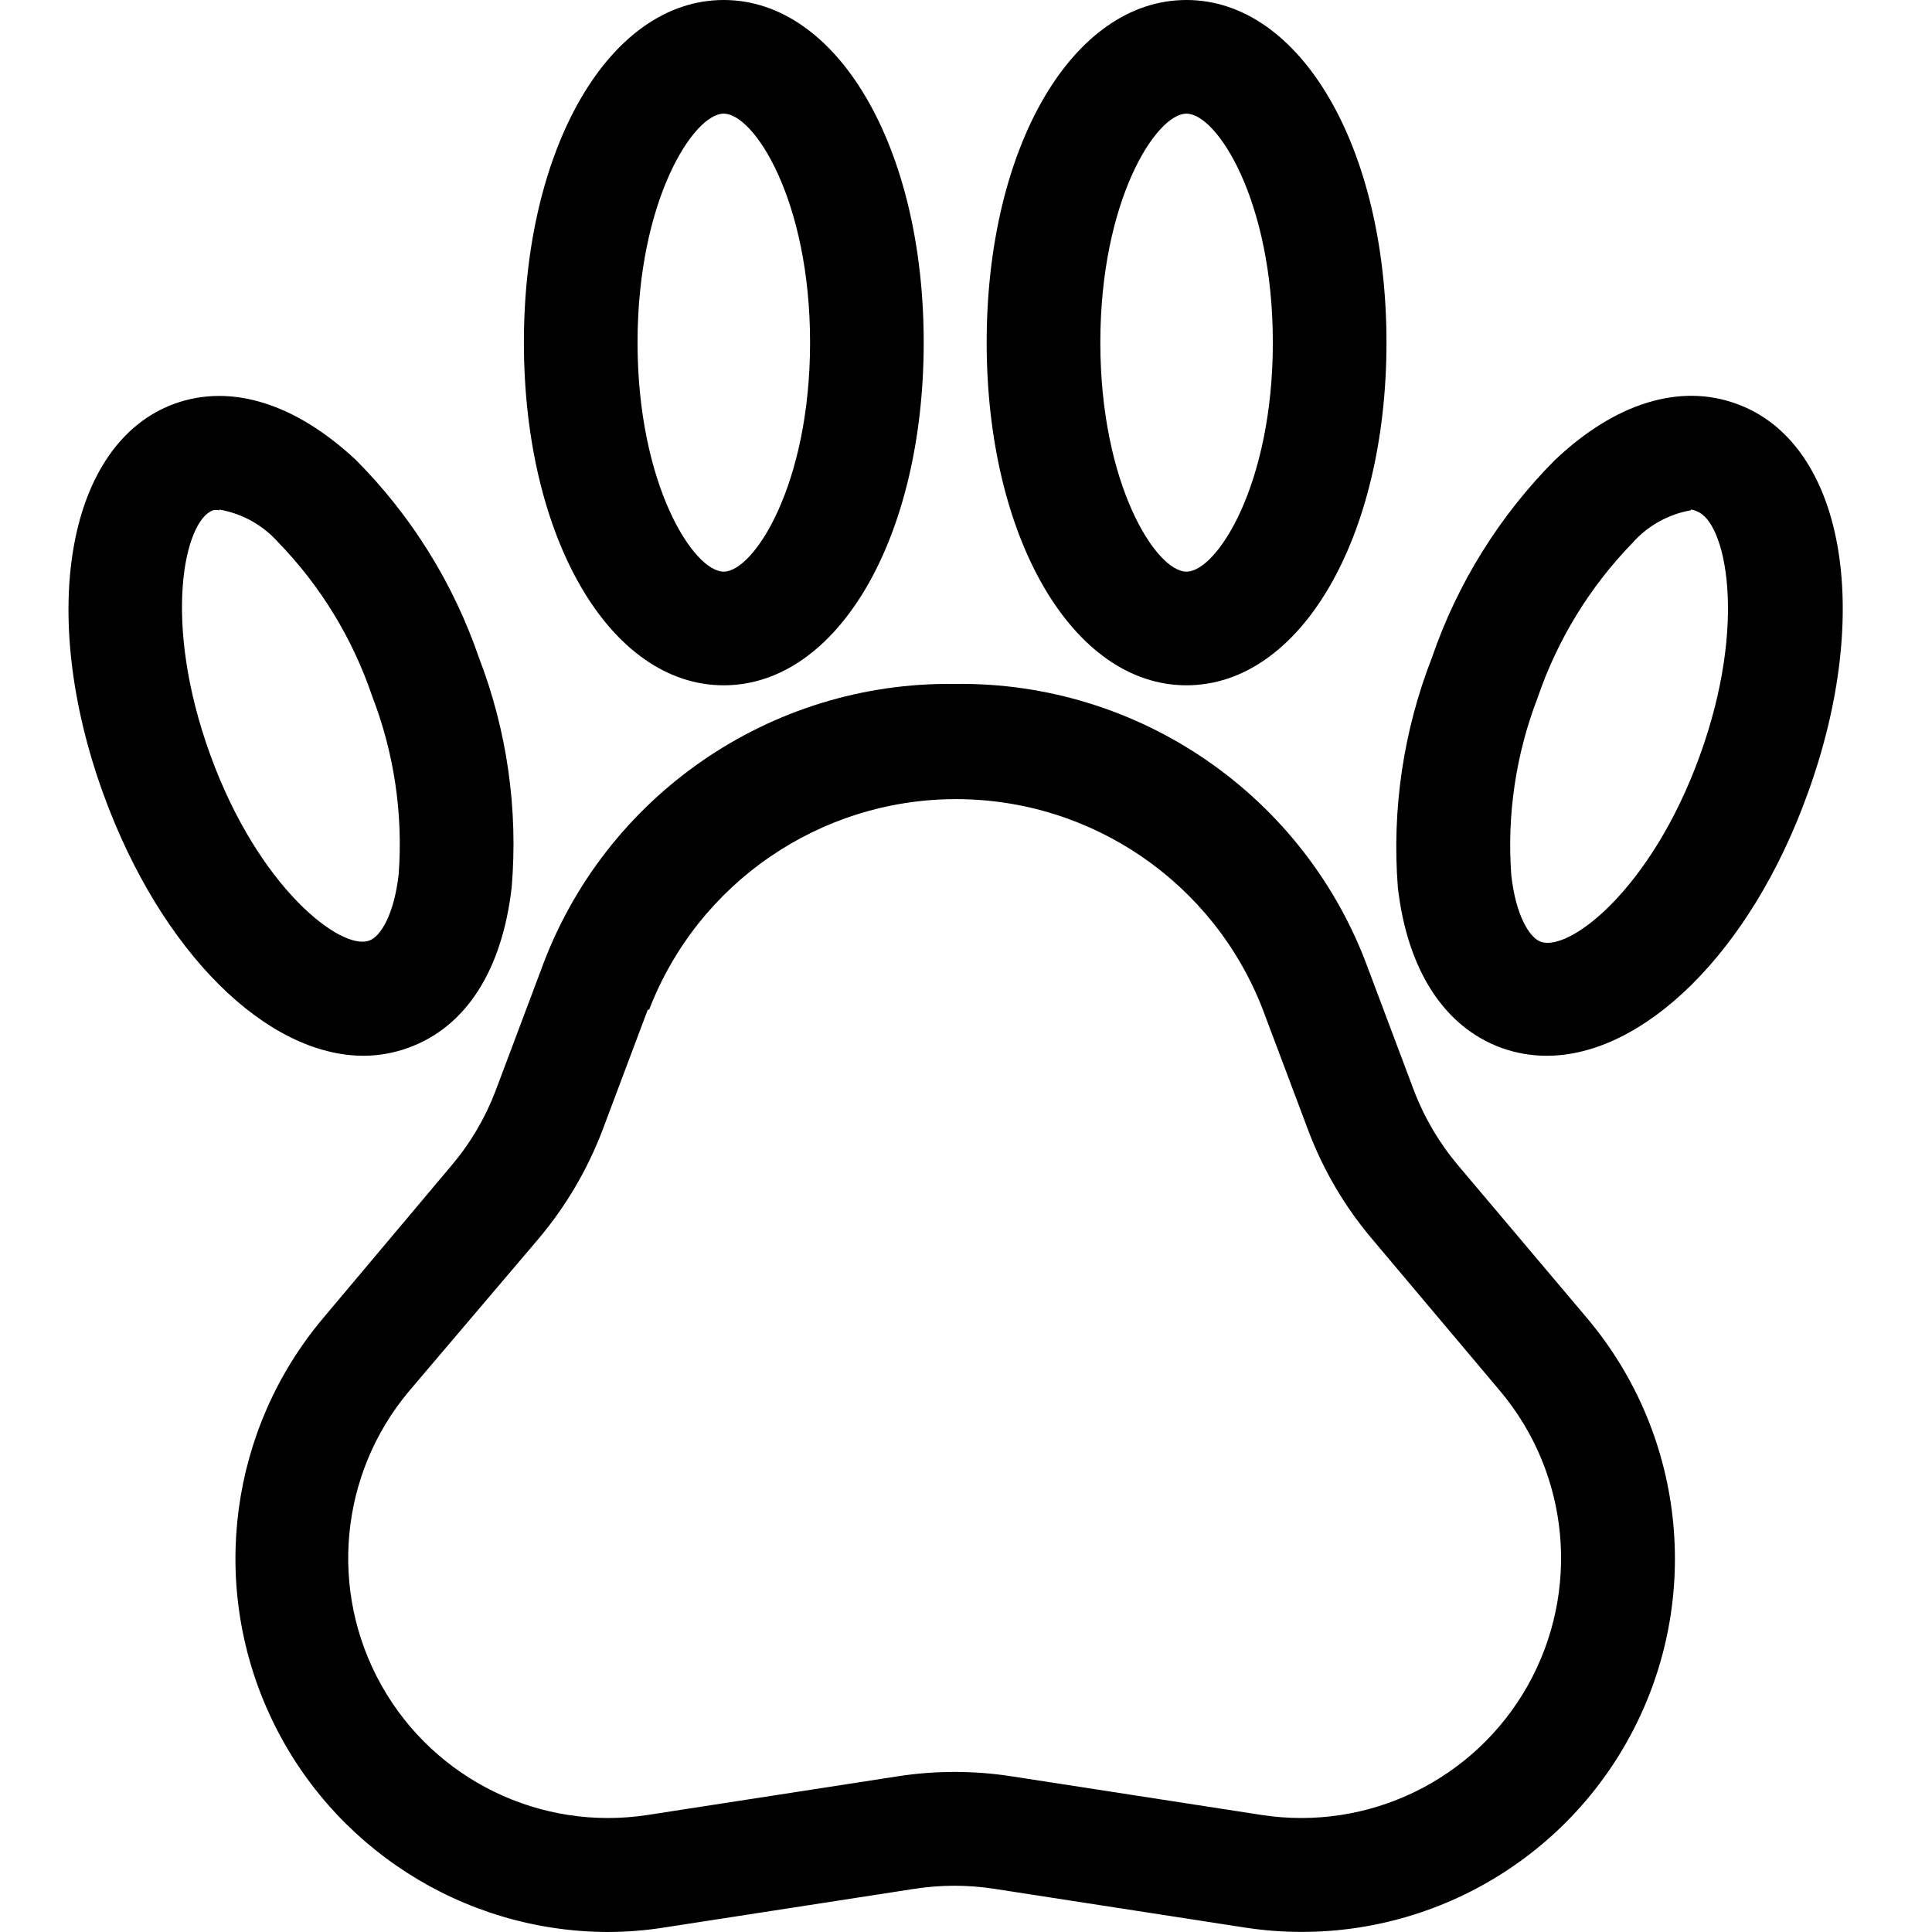 <svg width="100" height="100" viewBox="0 0 100 100" fill="none" xmlns="http://www.w3.org/2000/svg">
<path fill-rule="evenodd" clip-rule="evenodd" d="M51.07 17.729C51.07 27.847 55.529 35.471 61.411 35.471C67.306 35.471 71.764 27.835 71.764 17.729C71.764 7.624 67.306 0 61.411 0C55.517 0 51.07 7.612 51.07 17.729ZM56.953 17.729C56.953 10.388 59.835 5.882 61.411 5.882C62.988 5.882 65.882 10.377 65.882 17.729C65.882 25.082 62.988 29.588 61.411 29.588C59.835 29.588 56.953 25.071 56.953 17.729Z" fill="black"/>
<path fill-rule="evenodd" clip-rule="evenodd" d="M80.059 54.647C79.257 54.648 78.46 54.508 77.706 54.235C74.753 53.153 72.847 50.212 72.353 45.941C72.037 41.89 72.641 37.82 74.118 34.035C75.438 30.189 77.614 26.694 80.482 23.811C83.6 20.858 86.953 19.823 89.894 20.906C95.435 22.917 97.012 31.611 93.553 41.106C90.588 49.317 85.059 54.647 80.059 54.647ZM87.518 26.412C86.342 26.619 85.271 27.221 84.482 28.117C82.287 30.38 80.62 33.099 79.6 36.082C78.463 39.017 77.993 42.167 78.224 45.306C78.459 47.388 79.165 48.529 79.741 48.741C81.212 49.294 85.471 46.035 87.977 39.129C90.482 32.223 89.318 27.012 87.835 26.47C87.736 26.42 87.628 26.388 87.518 26.376V26.412Z" fill="black"/>
<path fill-rule="evenodd" clip-rule="evenodd" d="M31.436 100C23.936 99.969 17.131 95.602 13.978 88.797C10.825 81.992 11.893 73.977 16.718 68.235L23.377 60.317C24.346 59.173 25.114 57.872 25.647 56.47L28 50.212C31.256 41.219 39.849 35.275 49.412 35.4C58.964 35.264 67.555 41.188 70.824 50.164L73.177 56.423C73.714 57.837 74.486 59.149 75.459 60.306L82.153 68.235C87.343 74.398 88.162 83.135 84.209 90.155C80.256 97.176 72.361 101.006 64.4 99.764L51.459 97.764C50.095 97.553 48.706 97.553 47.342 97.764L34.4 99.764C33.42 99.92 32.428 99.999 31.436 100ZM33.53 52.259L31.177 58.517C30.402 60.546 29.292 62.431 27.895 64.094L21.177 72C17.571 76.29 17.003 82.366 19.753 87.25C22.502 92.133 27.992 94.799 33.53 93.941L46.471 91.941C48.42 91.639 50.404 91.639 52.353 91.941L65.294 93.941C70.833 94.799 76.322 92.133 79.072 87.25C81.821 82.366 81.254 76.29 77.647 72L70.989 64.094C69.59 62.434 68.484 60.548 67.718 58.517L65.365 52.259C62.832 45.693 56.52 41.363 49.483 41.363C42.446 41.363 36.134 45.693 33.6 52.259H33.53Z" fill="black"/>
<path fill-rule="evenodd" clip-rule="evenodd" d="M37.458 35.471C31.576 35.471 27.117 27.847 27.117 17.729C27.117 7.612 31.564 0 37.458 0C43.352 0 47.811 7.624 47.811 17.729C47.811 27.835 43.364 35.471 37.458 35.471ZM37.458 5.882C35.894 5.882 32.999 10.388 32.999 17.729C32.999 25.071 35.894 29.588 37.458 29.588C39.023 29.588 41.929 25.082 41.929 17.729C41.929 10.377 39.035 5.882 37.458 5.882Z" fill="black"/>
<path fill-rule="evenodd" clip-rule="evenodd" d="M5.353 41.105C8.341 49.317 13.812 54.647 18.824 54.647C19.61 54.643 20.39 54.504 21.13 54.235C24.13 53.153 25.988 50.211 26.483 45.941C26.826 41.895 26.247 37.824 24.788 34.035C23.468 30.189 21.292 26.694 18.424 23.811C15.318 20.905 11.977 19.823 9.012 20.905C3.53 22.917 1.906 31.611 5.353 41.105ZM11.024 26.411C11.133 26.392 11.244 26.392 11.353 26.411V26.376C12.526 26.578 13.596 27.171 14.389 28.058C16.584 30.318 18.248 33.039 19.259 36.023C20.396 38.958 20.866 42.108 20.636 45.247C20.4 47.329 19.706 48.47 19.118 48.682C17.671 49.235 13.389 45.976 10.883 39.07C8.377 32.164 9.541 26.953 11.024 26.411Z" fill="black"/>
</svg>
